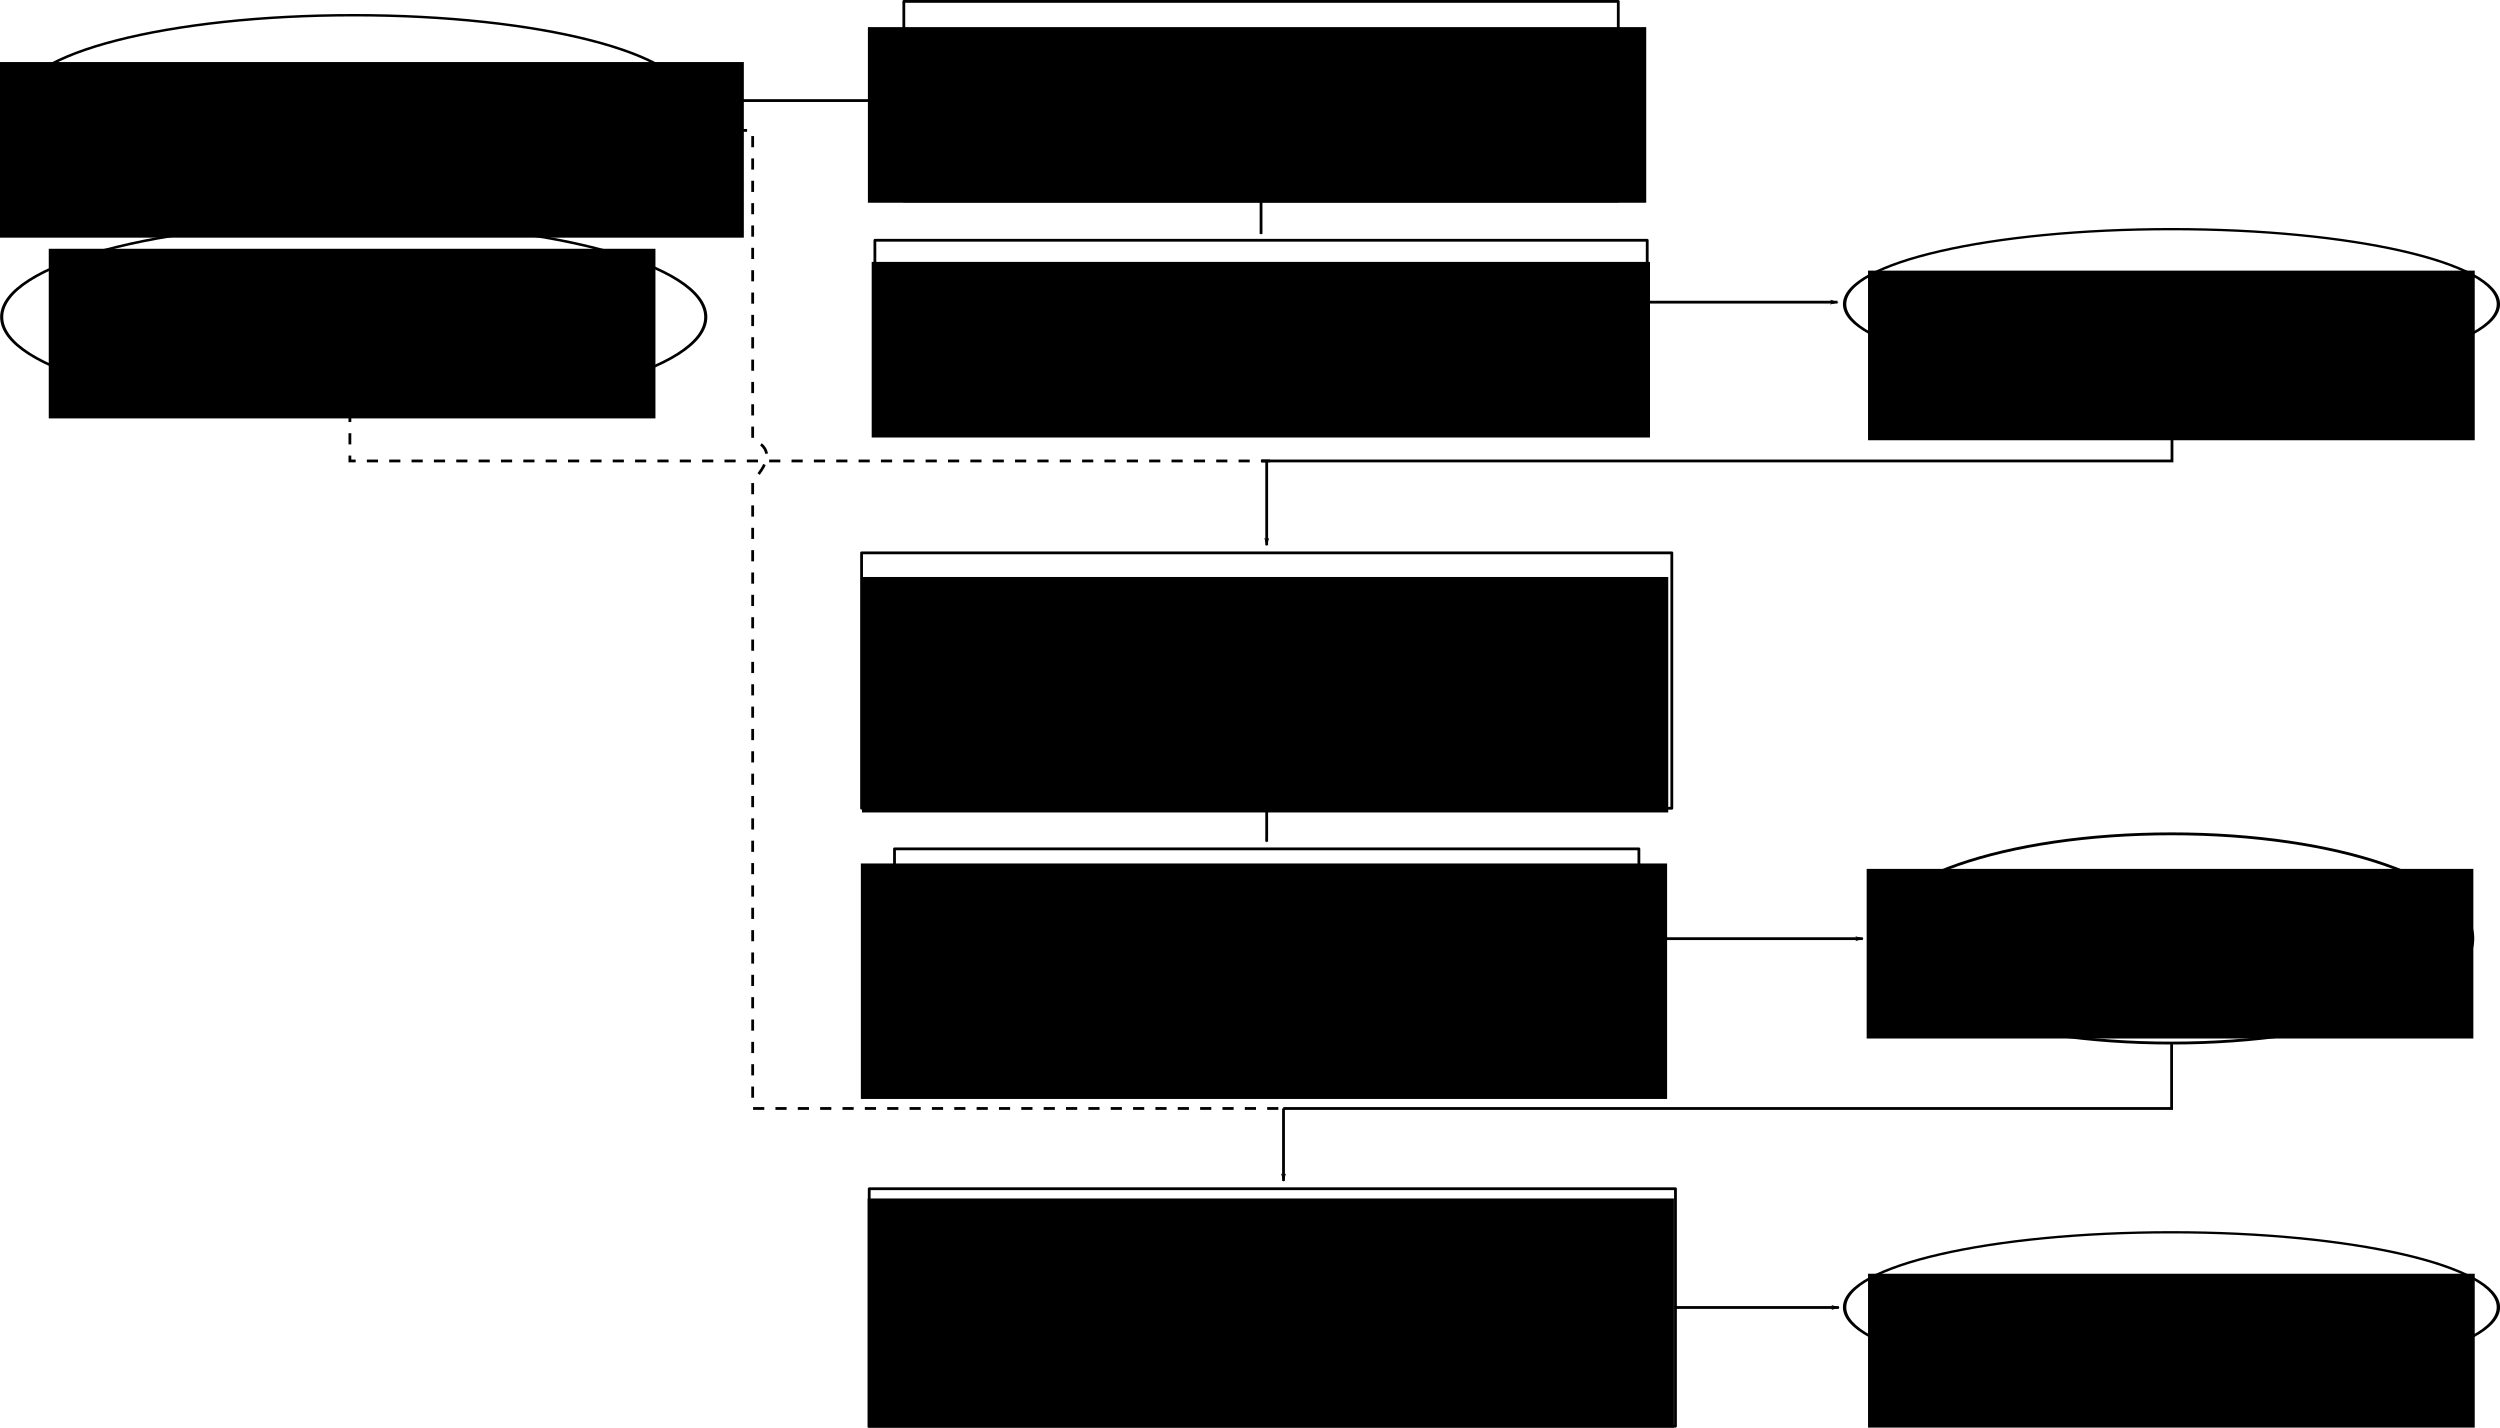 <?xml version="1.0" encoding="UTF-8" standalone="no"?>
<!-- Created with Inkscape (http://www.inkscape.org/) -->

<svg
   xmlns:dc="http://purl.org/dc/elements/1.1/"
   xmlns:cc="http://creativecommons.org/ns#"
   xmlns:rdf="http://www.w3.org/1999/02/22-rdf-syntax-ns#"
   xmlns:svg="http://www.w3.org/2000/svg"
   xmlns="http://www.w3.org/2000/svg"
   xmlns:sodipodi="http://sodipodi.sourceforge.net/DTD/sodipodi-0.dtd"
   xmlns:inkscape="http://www.inkscape.org/namespaces/inkscape"
   width="1789.58"
   height="1021.935"
   id="svg2"
   version="1.1"
   inkscape:version="0.48.5 r10040"
   sodipodi:docname="diagrama-de-flujo-metodo-completo-2.svg">
  <defs
     id="defs4">
    <marker
       inkscape:stockid="Arrow1Mend"
       orient="auto"
       refY="0"
       refX="0"
       id="Arrow1Mend"
       style="overflow:visible">
      <path
         id="path3908"
         d="M 0,0 5,-5 -12.5,0 5,5 0,0 z"
         style="fill-rule:evenodd;stroke:#000000;stroke-width:1pt"
         transform="matrix(-0.4,0,0,-0.4,-4,0)"
         inkscape:connector-curvature="0" />
    </marker>
    <marker
       inkscape:stockid="Arrow1Lend"
       orient="auto"
       refY="0"
       refX="0"
       id="Arrow1Lend"
       style="overflow:visible">
      <path
         id="path3902"
         d="M 0,0 5,-5 -12.5,0 5,5 0,0 z"
         style="fill-rule:evenodd;stroke:#000000;stroke-width:1pt"
         transform="matrix(-0.8,0,0,-0.8,-10,0)"
         inkscape:connector-curvature="0" />
    </marker>
  </defs>
  <sodipodi:namedview
     id="base"
     pagecolor="#ffffff"
     bordercolor="#666666"
     borderopacity="1.0"
     inkscape:pageopacity="0.0"
     inkscape:pageshadow="2"
     inkscape:zoom="0.7"
     inkscape:cx="1211.4314"
     inkscape:cy="370.97565"
     inkscape:document-units="px"
     inkscape:current-layer="layer1"
     showgrid="false"
     inkscape:window-width="1366"
     inkscape:window-height="717"
     inkscape:window-x="0"
     inkscape:window-y="25"
     inkscape:window-maximized="1"
     fit-margin-top="0"
     fit-margin-left="0"
     fit-margin-right="0"
     fit-margin-bottom="0" />
  <g
     inkscape:label="Capa 1"
     inkscape:groupmode="layer"
     id="layer1"
     transform="translate(-101.085,2.373)">
    <g
       id="g3118"
       transform="translate(654.97,-130.569)">
      <flowRoot
         xml:space="preserve"
         id="flowRoot3009"
         style="font-size:40px;font-style:normal;font-weight:normal;line-height:125%;letter-spacing:0px;word-spacing:0px;fill:#000000;fill-opacity:1;stroke:none;font-family:Sans"
         transform="translate(-93.985,357.424)"><flowRegion
           id="flowRegion3011"><rect
             id="rect3013"
             width="577.143"
             height="168.571"
             x="157.143"
             y="183.791" /></flowRegion><flowPara
           id="flowPara3015"
           style="text-align:center;text-anchor:middle">Cálculo de Espesor Elástico a través de pequeñas ventanas interactivas</flowPara></flowRoot>      <path
         inkscape:connector-curvature="0"
         style="fill:none;stroke:#000000;stroke-width:2;stroke-linecap:round;stroke-linejoin:round;stroke-miterlimit:4;stroke-opacity:1;stroke-dashoffset:0"
         d="m 62.857,523.934 580,0 0,182.857 -580,0 z"
         id="path3044" />
    </g>
    <g
       id="g3078"
       transform="translate(659.97,-184.24)">
      <flowRoot
         transform="translate(-99.805,616.175)"
         style="font-size:40px;font-style:normal;font-weight:normal;line-height:125%;letter-spacing:0px;word-spacing:0px;fill:#000000;fill-opacity:1;stroke:none;font-family:Sans"
         id="flowRoot3017"
         xml:space="preserve"><flowRegion
           id="flowRegion3019"><rect
             y="183.791"
             x="157.143"
             height="168.571"
             width="577.143"
             id="rect3021" /></flowRegion><flowPara
           style="text-align:center;text-anchor:middle"
           id="flowPara3023">Interpolado del Espesor Elástico en Grilla Regular</flowPara></flowRoot>      <path
         id="path3046"
         d="m 81.429,789.505 532.857,0 0,128.571 -532.857,0 z"
         style="fill:none;stroke:#000000;stroke-width:2;stroke-linecap:round;stroke-linejoin:round;stroke-miterlimit:4;stroke-opacity:1;stroke-dashoffset:0"
         inkscape:connector-curvature="0" />
    </g>
    <flowRoot
       transform="translate(565.045,671.725)"
       style="font-size:40px;font-style:normal;font-weight:normal;line-height:125%;letter-spacing:0px;word-spacing:0px;fill:#000000;fill-opacity:1;stroke:none;font-family:Sans"
       id="flowRoot3025"
       xml:space="preserve"><flowRegion
         id="flowRegion3027"><rect
           y="183.791"
           x="157.143"
           height="168.571"
           width="577.143"
           id="rect3029" /></flowRegion><flowPara
         style="text-align:center;text-anchor:middle"
         id="flowPara3031">Algoritmo de García para obtener el Moho debido al <flowSpan
   style="font-style:italic;-inkscape-font-specification:Sans Italic"
   id="flowSpan3033">T<flowSpan
   style="font-size:65.001%;baseline-shift:sub"
   id="flowSpan3035">e</flowSpan>(x,y)</flowSpan> variable</flowPara></flowRoot>    <path
       id="path3048"
       d="m 723.296,848.564 577.143,0 0,170 -577.143,0 z"
       style="fill:none;stroke:#000000;stroke-width:2;stroke-linecap:round;stroke-linejoin:round;stroke-miterlimit:4;stroke-opacity:1;stroke-dashoffset:0"
       inkscape:connector-curvature="0" />
    <g
       id="g3057"
       transform="translate(645.215,-312.466)">
      <flowRoot
         xml:space="preserve"
         id="flowRoot2993"
         style="font-size:40px;font-style:normal;font-weight:normal;line-height:125%;letter-spacing:0px;word-spacing:0px;fill:#000000;fill-opacity:1;stroke:none;font-family:Sans"
         transform="translate(-80,145.714)"><flowRegion
           id="flowRegion2995"><rect
             id="rect2997"
             width="557.143"
             height="125.714"
             x="157.143"
             y="183.791" /></flowRegion><flowPara
           id="flowPara2999"
           style="text-align:center;text-anchor:middle">Inversión del Moho con Parker-Oldenburg</flowPara></flowRoot>      <path
         inkscape:connector-curvature="0"
         style="fill:none;stroke:#000000;stroke-width:2;stroke-linecap:round;stroke-linejoin:round;stroke-miterlimit:4;stroke-opacity:1;stroke-dashoffset:0"
         d="m 102.857,311.101 511.429,0 0,142.857 -511.429,0 z"
         id="path3040" />
    </g>
    <g
       id="g3064"
       transform="translate(650.778,-314.409)">
      <flowRoot
         transform="translate(-82.857,315.714)"
         style="font-size:40px;font-style:normal;font-weight:normal;line-height:125%;letter-spacing:0px;word-spacing:0px;fill:#000000;fill-opacity:1;stroke:none;font-family:Sans"
         id="flowRoot3001"
         xml:space="preserve"><flowRegion
           id="flowRegion3003"><rect
             y="183.791"
             x="157.143"
             height="125.714"
             width="557.143"
             id="rect3005" /></flowRegion><flowPara
           style="text-align:center;text-anchor:middle"
           id="flowPara3007">Mejora a Parker-Oldenburg</flowPara></flowRoot>      <path
         id="path3042"
         d="m 76.58,484.045 552.857,0 0,88.571 -552.857,0 z"
         style="fill:none;stroke:#000000;stroke-width:2;stroke-linecap:round;stroke-linejoin:round;stroke-miterlimit:4;stroke-opacity:1;stroke-dashoffset:0"
         inkscape:connector-curvature="0" />
    </g>
    <path
       sodipodi:nodetypes="cc"
       inkscape:connector-curvature="0"
       id="path4339"
       d="m 1003.787,141.56 0,23.524"
       style="fill:none;stroke:#000000;stroke-width:2;stroke-linecap:butt;stroke-linejoin:miter;stroke-miterlimit:4;stroke-opacity:1;stroke-dasharray:none;marker-end:url(#Arrow1Mend)" />
    <path
       sodipodi:nodetypes="cc"
       inkscape:connector-curvature="0"
       id="path4709"
       d="m 1007.827,327.101 0,60.838"
       style="fill:none;stroke:#000000;stroke-width:2;stroke-linecap:butt;stroke-linejoin:miter;stroke-miterlimit:4;stroke-opacity:1;stroke-dasharray:none;marker-end:url(#Arrow1Lend)" />
    <path
       style="fill:none;stroke:#000000;stroke-width:2;stroke-linecap:butt;stroke-linejoin:miter;stroke-miterlimit:4;stroke-opacity:1;stroke-dasharray:none;marker-end:url(#Arrow1Mend)"
       d="m 1007.827,576.575 0,23.524"
       id="path4711"
       inkscape:connector-curvature="0"
       sodipodi:nodetypes="cc" />
    <path
       style="fill:none;stroke:#000000;stroke-width:2;stroke-linecap:butt;stroke-linejoin:miter;stroke-miterlimit:4;stroke-opacity:1;stroke-dasharray:none;marker-end:none"
       d="m 1655.595,745.007 0,46.111 -635.91,0"
       id="path4715"
       inkscape:connector-curvature="0"
       sodipodi:nodetypes="ccc" />
    <g
       id="g4312">
      <flowRoot
         xml:space="preserve"
         id="flowRoot3033"
         style="font-size:40px;font-style:normal;font-weight:normal;line-height:125%;letter-spacing:0px;word-spacing:0px;fill:#000000;fill-opacity:1;stroke:none;font-family:Sans"
         transform="translate(-21.159,-8.085)"><flowRegion
           id="flowRegion3035"><rect
             id="rect3038"
             width="434.286"
             height="121.429"
             x="157.143"
             y="183.791" /></flowRegion><flowPara
           id="flowPara3040"
           style="text-align:center;text-anchor:middle">Grilla de Anomalías de Bouguer</flowPara></flowRoot>      <path
         sodipodi:type="arc"
         style="fill:none;stroke:#000000;stroke-width:2.838;stroke-linecap:round;stroke-linejoin:round;stroke-miterlimit:4;stroke-opacity:1;stroke-dasharray:none;stroke-dashoffset:0"
         id="path4149"
         sodipodi:cx="-175.71428"
         sodipodi:cy="456.53287"
         sodipodi:rx="321.42856"
         sodipodi:ry="107.14285"
         d="m 145.714,456.533 c 0,59.173 -143.908,107.143 -321.429,107.143 -177.52,0 -321.429,-47.969 -321.429,-107.143 0,-59.173 143.908,-107.143 321.429,-107.143 177.52,0 321.429,47.969 321.429,107.143 z"
         transform="matrix(0.784,0,0,0.633,492.056,-64.407)" />
    </g>
    <g
       id="g4298"
       transform="translate(0,17.773)">
      <g
         transform="translate(-356.059,-25.63)"
         id="g4158">
        <flowRoot
           xml:space="preserve"
           id="flowRoot2985"
           style="font-size:40px;font-style:normal;font-weight:normal;line-height:125%;letter-spacing:0px;word-spacing:0px;fill:#000000;fill-opacity:1;stroke:none;font-family:Sans"
           transform="translate(275.319,-133.894)"><flowRegion
             id="flowRegion2987"><rect
               id="rect2989"
               width="557.143"
               height="125.714"
               x="157.143"
               y="183.791" /></flowRegion><flowPara
             id="flowPara2991"
             style="text-align:center;text-anchor:middle">Grilla de Topografía</flowPara></flowRoot>        <path
           sodipodi:type="arc"
           style="fill:none;stroke:#000000;stroke-width:3.057;stroke-linecap:round;stroke-linejoin:round;stroke-miterlimit:4;stroke-opacity:1;stroke-dasharray:none;stroke-dashoffset:0"
           id="path4088"
           sodipodi:cx="-175.71428"
           sodipodi:cy="456.53287"
           sodipodi:rx="321.42856"
           sodipodi:ry="107.14285"
           d="m 145.714,456.533 c 0,59.173 -143.908,107.143 -321.429,107.143 -177.52,0 -321.429,-47.969 -321.429,-107.143 0,-59.173 143.908,-107.143 321.429,-107.143 177.52,0 321.429,47.969 321.429,107.143 z"
           transform="matrix(0.746,0,0,0.573,841.491,-183.825)" />
      </g>
      <path
         inkscape:transform-center-y="25.714286"
         inkscape:transform-center-x="-493.25196"
         sodipodi:nodetypes="cc"
         inkscape:connector-curvature="0"
         id="path4184"
         d="m 594.183,51.847 147.476,0"
         style="fill:none;stroke:#000000;stroke-width:2;stroke-linecap:butt;stroke-linejoin:miter;stroke-miterlimit:4;stroke-opacity:1;stroke-dasharray:none;marker-end:url(#Arrow1Lend)" />
    </g>
    <g
       id="g4232"
       transform="translate(445.448,-45.605)">
      <flowRoot
         transform="translate(835.696,53.158)"
         style="font-size:40px;font-style:normal;font-weight:normal;line-height:125%;letter-spacing:0px;word-spacing:0px;fill:#000000;fill-opacity:1;stroke:none;font-family:Sans"
         id="flowRoot4203"
         xml:space="preserve"><flowRegion
           id="flowRegion4205"><rect
             y="183.791"
             x="157.143"
             height="121.429"
             width="434.286"
             id="rect4207" /></flowRegion><flowPara
           style="text-align:center;text-anchor:middle"
           id="flowPara4209">Deflexión Invertida</flowPara></flowRoot>      <path
         transform="matrix(0.728,0,0,0.501,1337.984,32.218)"
         d="m 145.714,456.533 c 0,59.173 -143.908,107.143 -321.429,107.143 -177.52,0 -321.429,-47.969 -321.429,-107.143 0,-59.173 143.908,-107.143 321.429,-107.143 177.52,0 321.429,47.969 321.429,107.143 z"
         sodipodi:ry="107.14285"
         sodipodi:rx="321.42856"
         sodipodi:cy="456.53287"
         sodipodi:cx="-175.71428"
         id="path4211"
         style="fill:none;stroke:#000000;stroke-width:3.311;stroke-linecap:round;stroke-linejoin:round;stroke-miterlimit:4;stroke-opacity:1;stroke-dasharray:none;stroke-dashoffset:0"
         sodipodi:type="arc" />
    </g>
    <g
       id="g4256"
       transform="translate(336.524,59.806)">
      <flowRoot
         xml:space="preserve"
         id="flowRoot4241"
         style="font-size:40px;font-style:normal;font-weight:normal;line-height:125%;letter-spacing:0px;word-spacing:0px;fill:#000000;fill-opacity:1;stroke:none;font-family:Sans"
         transform="translate(943.634,376.005)"><flowRegion
           id="flowRegion4243"><rect
             id="rect4245"
             width="434.286"
             height="121.429"
             x="157.143"
             y="183.791" /></flowRegion><flowPara
           id="flowPara4247"
           style="text-align:center;text-anchor:middle">Grilla de Espesor Elástico</flowPara></flowRoot>      <path
         sodipodi:type="arc"
         style="fill:none;stroke:#000000;stroke-width:2.92;stroke-linecap:round;stroke-linejoin:round;stroke-miterlimit:4;stroke-opacity:1;stroke-dasharray:none;stroke-dashoffset:0"
         id="path4249"
         sodipodi:cx="-175.71428"
         sodipodi:cy="456.53287"
         sodipodi:rx="321.42856"
         sodipodi:ry="107.14285"
         d="m 145.714,456.533 c 0,59.173 -143.908,107.143 -321.429,107.143 -177.52,0 -321.429,-47.969 -321.429,-107.143 0,-59.173 143.908,-107.143 321.429,-107.143 177.52,0 321.429,47.969 321.429,107.143 z"
         transform="matrix(0.671,0,0,0.699,1436.968,290.477)" />
    </g>
    <path
       inkscape:transform-center-y="25.714286"
       inkscape:transform-center-x="-249.1103"
       sodipodi:nodetypes="cc"
       inkscape:connector-curvature="0"
       id="path4263"
       d="m 1278.325,213.921 138.115,0"
       style="fill:none;stroke:#000000;stroke-width:2;stroke-linecap:butt;stroke-linejoin:miter;stroke-miterlimit:4;stroke-opacity:1;stroke-dasharray:none;marker-end:url(#Arrow1Lend)" />
    <path
       style="fill:none;stroke:#000000;stroke-width:2;stroke-linecap:butt;stroke-linejoin:miter;stroke-miterlimit:4;stroke-opacity:1;stroke-dasharray:none"
       d="m 1655.864,268.217 0,59.375 -651.703,0"
       id="path4265"
       inkscape:connector-curvature="0"
       sodipodi:nodetypes="cc" />
    <path
       style="fill:none;stroke:#000000;stroke-width:2;stroke-linecap:butt;stroke-linejoin:miter;stroke-miterlimit:4;stroke-opacity:1;stroke-dasharray:none;marker-end:url(#Arrow1Lend)"
       d="m 1274.285,669.551 160.258,0"
       id="path4267"
       inkscape:connector-curvature="0"
       sodipodi:nodetypes="cc"
       inkscape:transform-center-x="-289.04802"
       inkscape:transform-center-y="25.714286" />
    <g
       transform="translate(445.448,672.468)"
       id="g4271">
      <flowRoot
         xml:space="preserve"
         id="flowRoot4273"
         style="font-size:40px;font-style:normal;font-weight:normal;line-height:125%;letter-spacing:0px;word-spacing:0px;fill:#000000;fill-opacity:1;stroke:none;font-family:Sans"
         transform="translate(835.696,53.158)"><flowRegion
           id="flowRegion4275"><rect
             id="rect4277"
             width="434.286"
             height="121.429"
             x="157.143"
             y="183.791" /></flowRegion><flowPara
           id="flowPara4279"
           style="text-align:center;text-anchor:middle">Deflexión Flexural</flowPara></flowRoot>      <path
         sodipodi:type="arc"
         style="fill:none;stroke:#000000;stroke-width:3.311;stroke-linecap:round;stroke-linejoin:round;stroke-miterlimit:4;stroke-opacity:1;stroke-dasharray:none;stroke-dashoffset:0"
         id="path4281"
         sodipodi:cx="-175.71428"
         sodipodi:cy="456.53287"
         sodipodi:rx="321.42856"
         sodipodi:ry="107.14285"
         d="m 145.714,456.533 c 0,59.173 -143.908,107.143 -321.429,107.143 -177.52,0 -321.429,-47.969 -321.429,-107.143 0,-59.173 143.908,-107.143 321.429,-107.143 177.52,0 321.429,47.969 321.429,107.143 z"
         transform="matrix(0.728,0,0,0.501,1337.984,32.218)" />
    </g>
    <path
       style="fill:none;stroke:#000000;stroke-width:2;stroke-linecap:butt;stroke-linejoin:miter;stroke-miterlimit:4;stroke-opacity:1;stroke-dasharray:none;marker-end:url(#Arrow1Lend)"
       d="m 1299.754,933.564 117.646,0"
       id="path4283"
       inkscape:connector-curvature="0"
       sodipodi:nodetypes="cc"
       inkscape:transform-center-x="-212.19114"
       inkscape:transform-center-y="25.714286" />
    <path
       sodipodi:nodetypes="cc"
       inkscape:connector-curvature="0"
       id="path4338"
       d="m 1019.868,791.118 0,51.877"
       style="fill:none;stroke:#000000;stroke-width:2;stroke-linecap:butt;stroke-linejoin:miter;stroke-miterlimit:4;stroke-opacity:1;stroke-dasharray:none;marker-end:url(#Arrow1Lend)" />
    <path
       sodipodi:nodetypes="cccccc"
       inkscape:connector-curvature="0"
       id="path4526"
       d="m 579.898,90.991 59.97,0 0,221.032 c 13.132,6.061 13.637,14.911 0,30.063 l 0,449.032 378.436,0"
       style="fill:none;stroke:#000000;stroke-width:2;stroke-linecap:butt;stroke-linejoin:miter;stroke-miterlimit:4;stroke-opacity:1;stroke-dasharray:8,8;stroke-dashoffset:0;marker-end:none" />
    <path
       sodipodi:nodetypes="cc"
       inkscape:connector-curvature="0"
       id="path4528"
       d="m 351.549,291.73 0,35.862 658.673,0"
       style="fill:none;stroke:#000000;stroke-width:2;stroke-linecap:butt;stroke-linejoin:miter;stroke-miterlimit:4;stroke-opacity:1;stroke-dasharray:8,8;stroke-dashoffset:0" />
  </g>
</svg>
